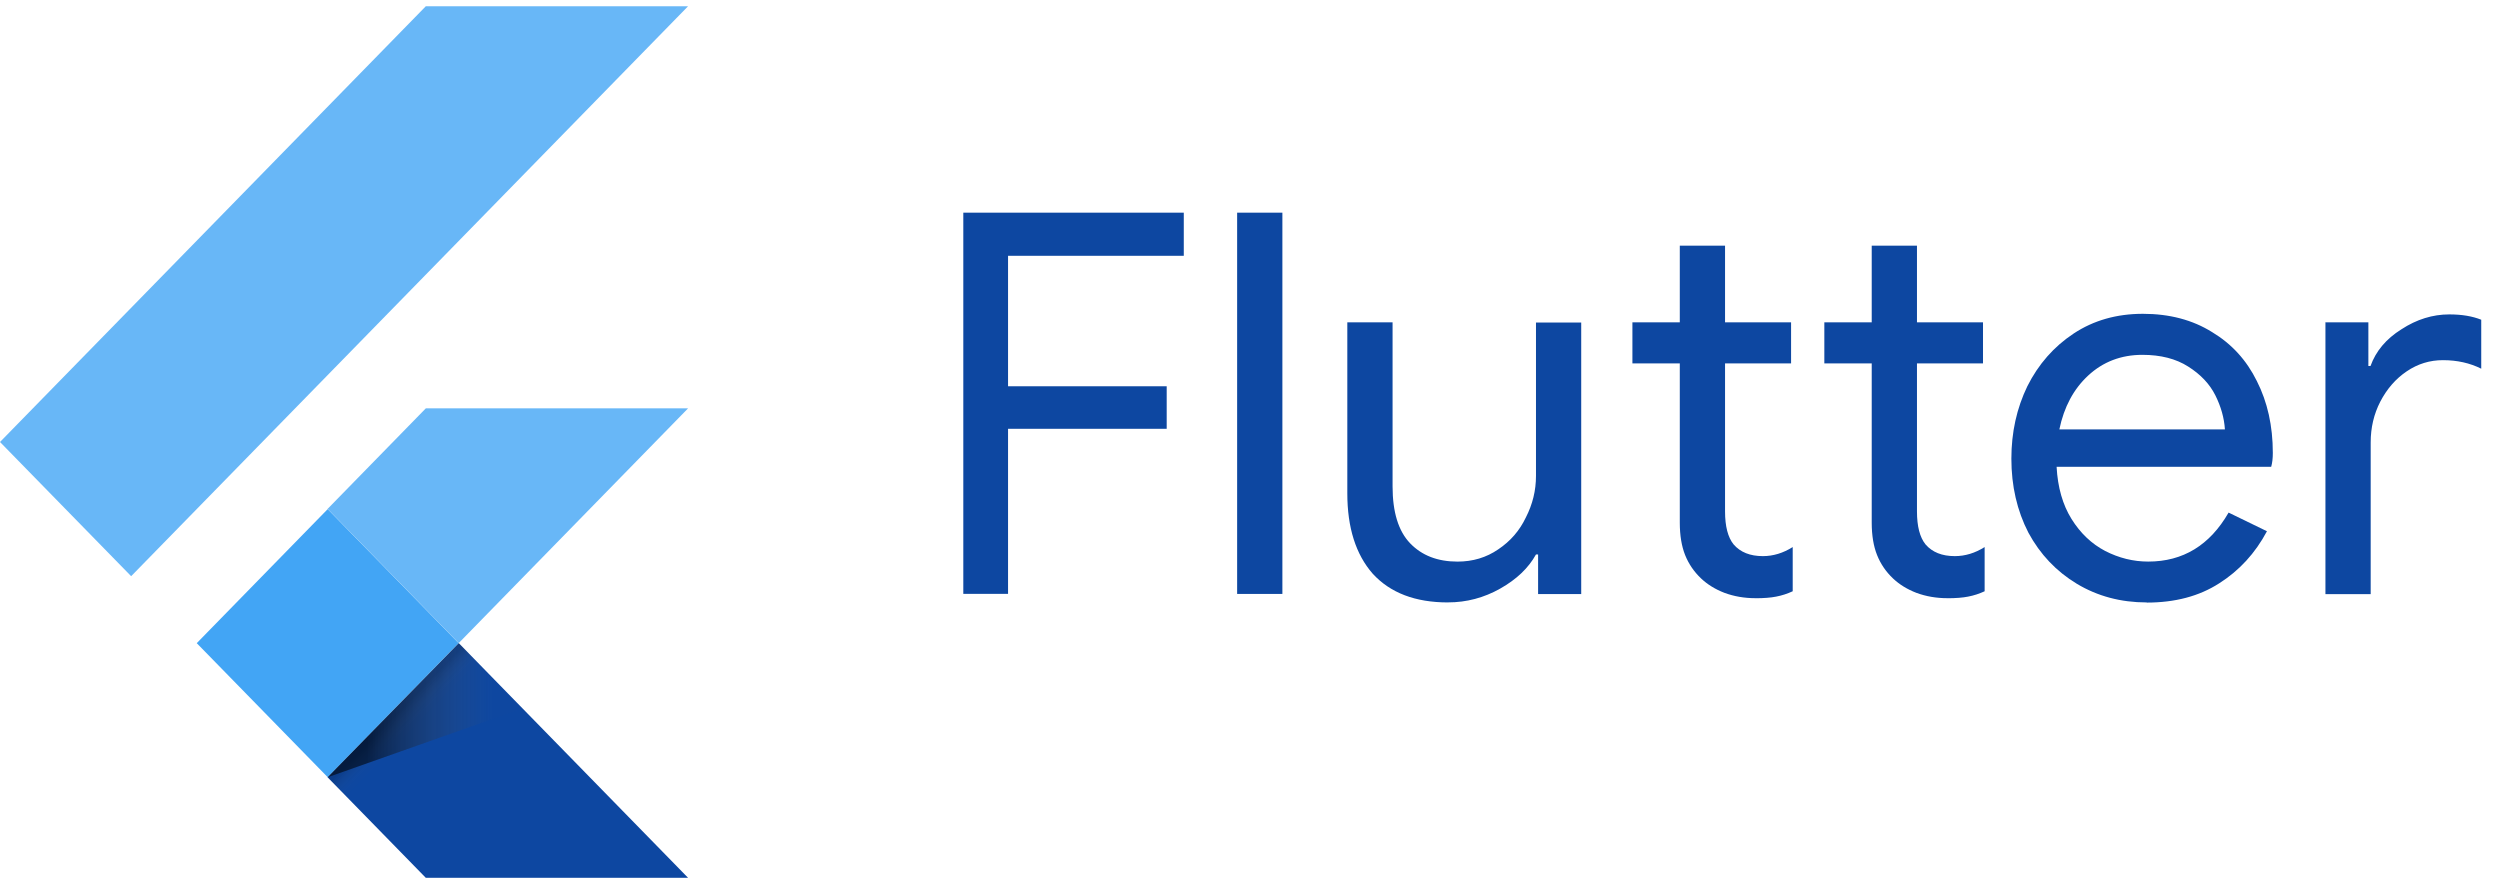 <svg width="109" height="39" viewBox="0 0 109 39" fill="none" xmlns="http://www.w3.org/2000/svg">
<g clip-path="url(#clip0_22_829)">
<path d="M5.718 25.122L0 19.271L18.566 0.272H30L5.718 25.122ZM30 17.804H18.566L14.283 22.188L20 28.039" fill="#42A5F5" fill-opacity="0.8"/>
<path d="M14.282 33.889L18.565 38.273H30L20 28.039" fill="#0D47A1"/>
<path d="M8.578 28.042L14.287 22.198L19.996 28.041L14.287 33.885L8.578 28.042Z" fill="#42A5F5"/>
<path d="M14.287 33.885L19.996 28.042L20.793 28.858L15.084 34.7L14.287 33.885Z" fill="url(#paint0_linear_22_829)"/>
<path d="M14.282 33.889L22.766 30.89L20 28.038" fill="url(#paint1_linear_22_829)"/>
</g>
<path d="M42 9.272H51.613V11.152H43.951V16.84H50.868V18.697H43.951V25.894H42V9.272ZM53.939 9.272H55.912V25.895H53.939V9.272ZM63.131 26.266C61.707 26.266 60.613 25.848 59.849 25.012C59.112 24.171 58.743 23.002 58.743 21.507V14.055H60.716V21.205C60.716 22.328 60.971 23.156 61.482 23.688C61.993 24.22 62.681 24.486 63.548 24.486C64.214 24.486 64.805 24.308 65.322 23.953C65.854 23.597 66.256 23.133 66.528 22.56C66.822 21.987 66.969 21.383 66.969 20.749V14.063H68.941V25.902H67.061V24.176H66.968C66.643 24.764 66.124 25.259 65.412 25.661C64.701 26.063 63.942 26.264 63.137 26.264L63.131 26.266Z" fill="#0D47A1"/>
<path d="M76.535 26.081C76.055 26.081 75.606 26.003 75.189 25.849C74.787 25.694 74.447 25.485 74.168 25.221C73.858 24.928 73.626 24.587 73.471 24.2C73.317 23.813 73.239 23.341 73.239 22.784V15.843H71.173V14.055H73.239V10.712H75.212V14.055H78.091V15.843H75.212V22.297C75.212 22.947 75.336 23.427 75.585 23.736C75.879 24.077 76.304 24.247 76.862 24.247C77.311 24.247 77.744 24.115 78.162 23.852V25.779C77.929 25.887 77.689 25.965 77.442 26.012C77.209 26.059 76.908 26.083 76.537 26.083L76.535 26.081Z" fill="#0D47A1"/>
<path d="M84.903 26.081C84.423 26.081 83.975 26.003 83.557 25.849C83.155 25.694 82.815 25.485 82.536 25.221C82.226 24.928 81.994 24.587 81.84 24.2C81.685 23.813 81.607 23.341 81.607 22.784V15.843H79.541V14.055H81.607V10.712H83.58V14.055H86.459V15.843H83.58V22.297C83.58 22.947 83.704 23.427 83.953 23.736C84.247 24.077 84.672 24.247 85.23 24.247C85.679 24.247 86.112 24.115 86.53 23.852V25.779C86.297 25.887 86.058 25.965 85.81 26.012C85.577 26.059 85.276 26.083 84.905 26.083L84.903 26.081Z" fill="#0D47A1"/>
<path d="M93.594 26.266C92.47 26.266 91.456 25.996 90.552 25.454C89.654 24.913 88.95 24.17 88.439 23.226C87.944 22.266 87.696 21.19 87.696 19.998C87.696 18.852 87.928 17.8 88.392 16.841C88.873 15.881 89.546 15.115 90.412 14.542C91.279 13.969 92.285 13.682 93.43 13.682C94.591 13.682 95.597 13.948 96.448 14.48C97.299 14.991 97.95 15.703 98.399 16.615C98.863 17.529 99.095 18.573 99.095 19.749C99.095 19.982 99.072 20.183 99.024 20.352H89.668C89.716 21.25 89.933 22.008 90.319 22.628C90.705 23.247 91.193 23.711 91.782 24.02C92.385 24.33 93.011 24.485 93.662 24.485C95.179 24.485 96.347 23.773 97.167 22.349L98.839 23.162C98.328 24.121 97.632 24.88 96.75 25.437C95.883 25.994 94.831 26.273 93.593 26.273L93.594 26.266ZM97.006 18.721C96.975 18.226 96.836 17.731 96.589 17.236C96.341 16.741 95.946 16.323 95.405 15.982C94.873 15.642 94.208 15.471 93.41 15.471C92.482 15.471 91.692 15.773 91.042 16.376C90.408 16.964 89.99 17.746 89.788 18.721H97.008L97.006 18.721ZM101.381 14.055H103.261V15.959H103.354C103.587 15.309 104.035 14.775 104.701 14.358C105.366 13.924 106.063 13.708 106.79 13.708C107.331 13.708 107.795 13.785 108.182 13.94V16.075C107.687 15.827 107.13 15.703 106.511 15.703C105.937 15.703 105.411 15.866 104.932 16.191C104.452 16.516 104.068 16.957 103.779 17.514C103.501 18.055 103.362 18.646 103.362 19.287V25.903H101.389V14.064L101.381 14.055Z" fill="#0D47A1"/>
<defs>
<linearGradient id="paint0_linear_22_829" x1="17.143" y1="30.962" x2="17.958" y2="31.759" gradientUnits="userSpaceOnUse">
<stop offset="0.2" stop-opacity="0.15"/>
<stop offset="0.85" stop-color="#616161" stop-opacity="0.01"/>
</linearGradient>
<linearGradient id="paint1_linear_22_829" x1="14.284" y1="30.963" x2="22.768" y2="30.963" gradientUnits="userSpaceOnUse">
<stop offset="0.2" stop-opacity="0.55"/>
<stop offset="0.85" stop-color="#616161" stop-opacity="0.01"/>
</linearGradient>
<clipPath id="clip0_22_829">
<rect width="30" height="38" fill="white" transform="translate(0 0.272)"/>
</clipPath>
</defs>
</svg>
